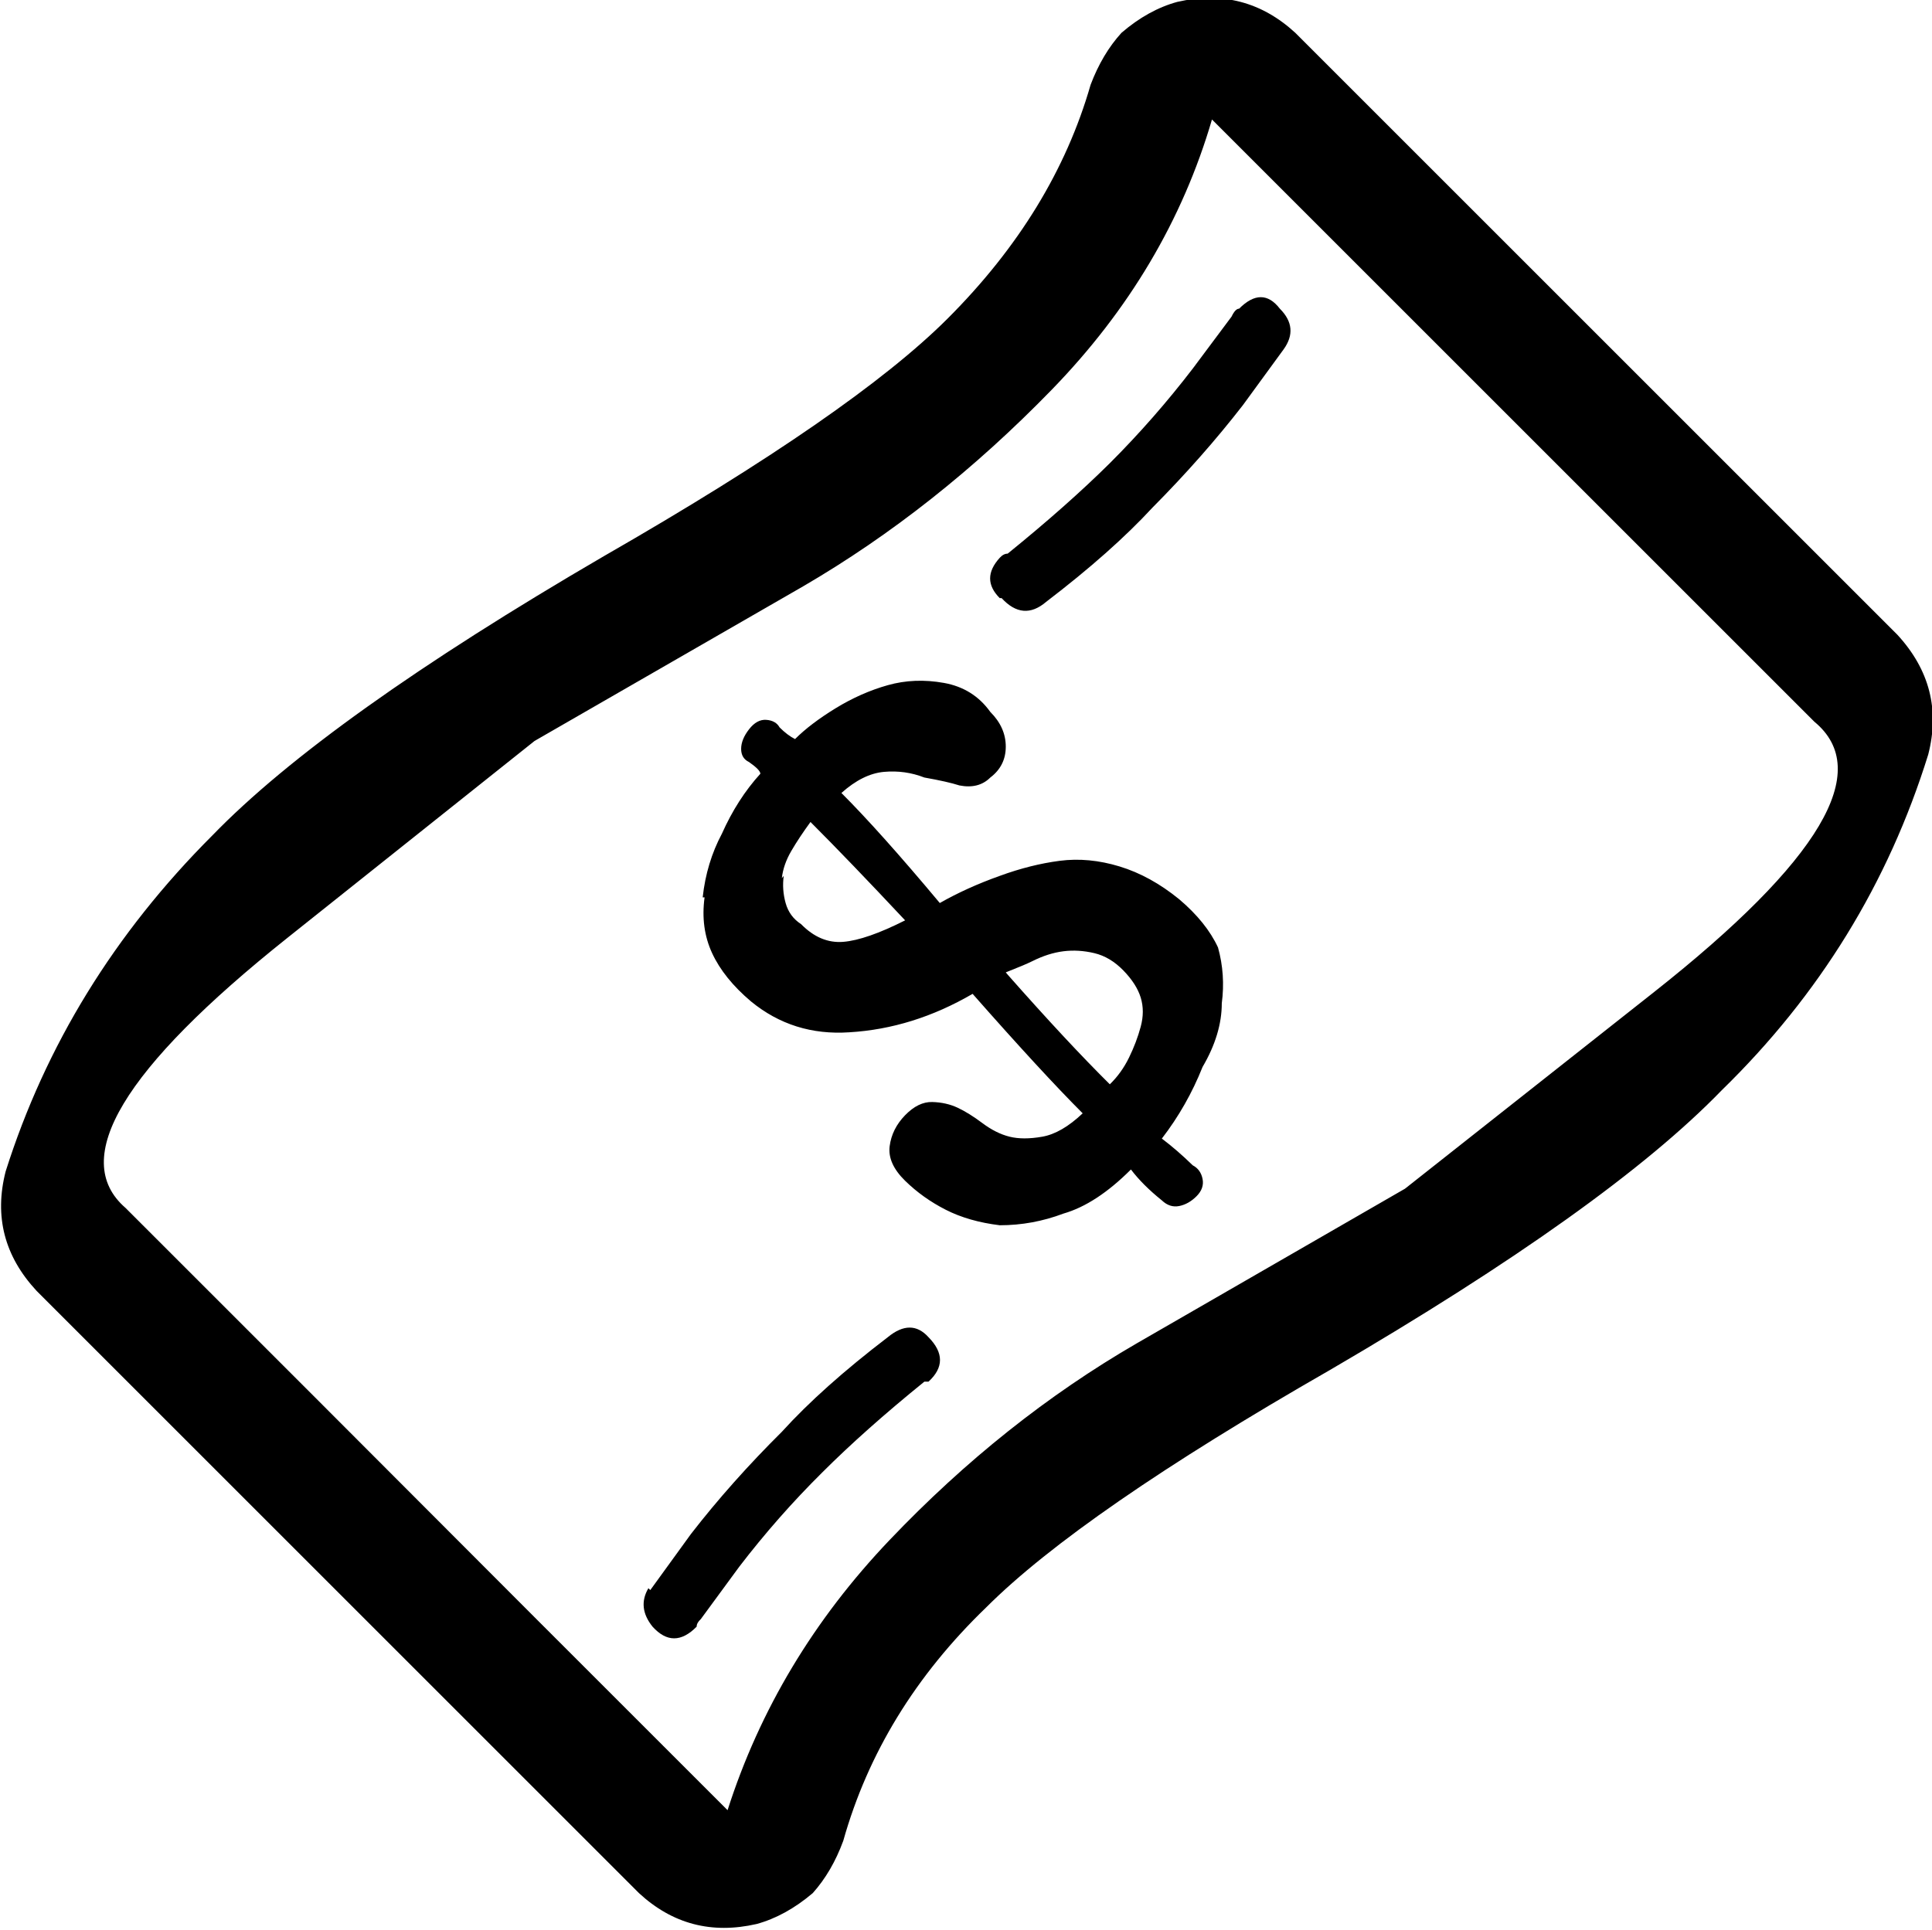 <svg height="512" width="512.5" xmlns="http://www.w3.org/2000/svg"><path d="m1.5 310.8q15.9-50.2 54.8-89.1 30.2-31.2 104-74.2 66-37.9 91.1-63 28.2-28.2 37.9-62 3.1-8.2 8.2-13.8 7.1-6.1 14.8-8.2 17.9-4.1 31.3 8.2l159.7 159.7q12.8 13.9 8.2 31.8-15.9 51.2-54.8 89.1-30.2 31.2-103.9 74.2-66.1 37.9-91.2 63-28.1 27.1-37.9 61.9-3 8.2-8.1 13.9-7.2 6.1-14.9 8.2-17.9 4.1-31.2-8.2l-159.8-159.8q-12.8-13.8-8.2-31.7z m31.3 9.2l50.7 50.7 58.8 58.9 50.7 50.7q12.8-40 43-71.7t65.6-52.2l71.1-41t66.1-52.2 42.5-71.7l-80.4-80.4-79.4-79.4q-11.7 40-42.5 71.7t-66 52.2l-71.2 41t-65.5 52.2-43 71.7z m139.7 101.9l10.8-14.9q10.7-13.8 24.1-27.1 10.7-11.8 28.1-25.1 6.2-5.1 10.8 0 6.1 6.2 0 11.8h-1.1q-15.8 12.8-27.1 24.1-11.8 11.7-22 25l-10.2 13.9q-1.1 1-1.1 2-6.1 6.2-11.7 0-4.1-5.1-1.1-10.2z m13.9-183.8q1-9.2 5.1-16.9 4.1-9.2 10.2-15.9 0-1-3-3.1-2.1-1-2.1-3.5t2.1-5.2 4.6-2.5 3.5 2q2.1 2.1 4.1 3.1 4.1-4.1 10.8-8.2t13.8-6.1 14.9-0.6 12.3 7.7q4.1 4.1 4.1 9.2t-4.1 8.2q-3.1 3.1-8.2 2.1-3.1-1-9.3-2.1-5.1-2-10.7-1.5t-11.3 5.6q10.3 10.3 26.1 29.2 7.2-4.1 15.9-7.2 8.2-3 15.9-4t15.9 1.5 15.8 8.7q7.2 6.1 10.3 12.8 2 7.2 1 14.8 0 8.2-5.1 16.9-4.1 10.3-10.8 19 4.1 3.1 8.2 7.1 2.1 1.1 2.6 3.6t-1.6 4.6-4.6 2.6-4.6-1.5q-5.1-4.1-8.2-8.2-9.2 9.2-17.9 11.7-8.2 3.1-16.9 3.1-8.2-1-14.3-4.1t-10.8-7.7-4.1-9.2 4.1-8.2 7.2-3.5 6.7 1.5 6.6 4.1 7.2 3.6 8.7 0 10.7-6.2q-10.7-10.7-29.2-31.7-15.8 9.2-32.7 10.2-14.9 1-26.1-8.2-7.2-6.1-10.3-12.8t-2-14.8z m21.5-5.7q-0.5 3.6 0.5 7.2t4.1 5.6q5.1 5.2 11.2 4.7t16.4-5.7q-14.8-15.8-25.1-26.1-3 4.1-5.1 7.7t-2.5 7.2z m57.3-73.7q-5.1-5.1 0-10.7 1-1.1 2.1-1.1 15.8-12.8 27.1-24 11.8-11.8 22-25.1l10.3-13.8q1-2.1 2-2.1 6.1-6.1 10.8 0 5.1 5.1 1 10.8l-10.8 14.8q-10.7 13.8-24 27.2-10.8 11.7-28.2 25-6.1 5.2-11.8-1z m2.1 99.9q15.8 17.9 27.1 29.1 3.1-3 5.1-7.1t3.1-8.2 0-7.7-4.6-7.2-7.7-4.6-8.2-0.5-8.2 2.6q-2 1-7.1 3z" /></svg>